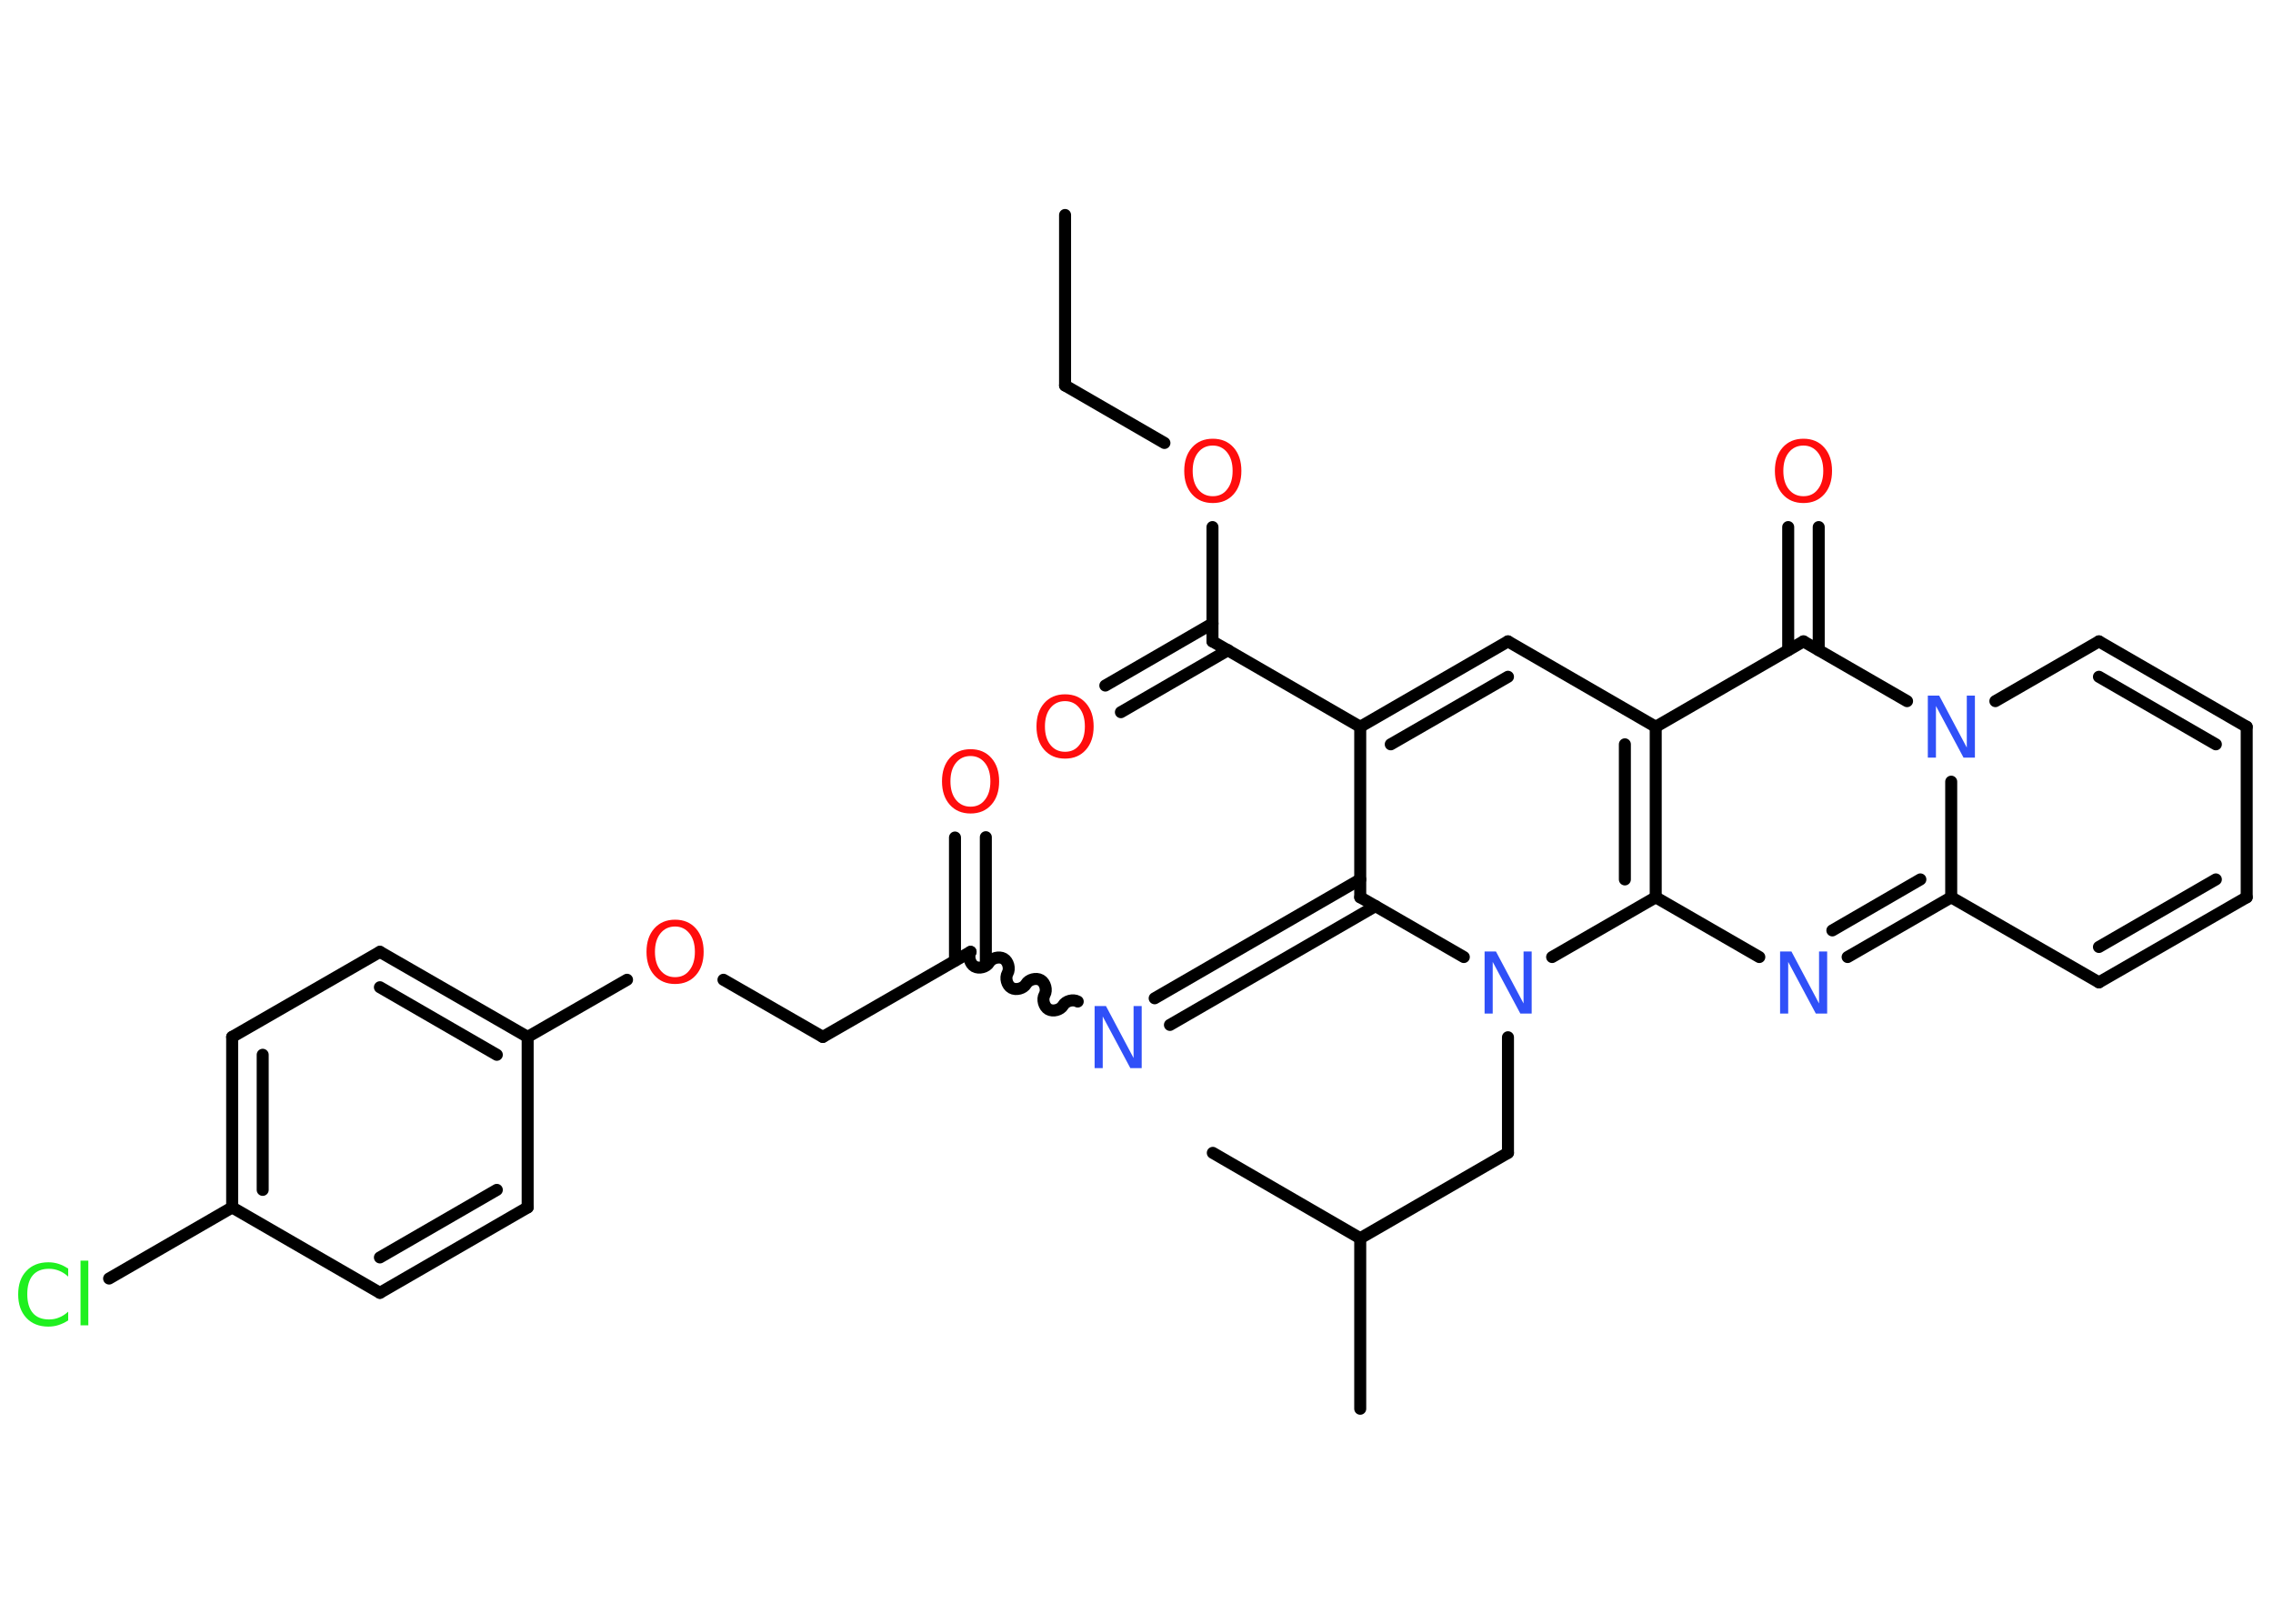 <?xml version='1.0' encoding='UTF-8'?>
<!DOCTYPE svg PUBLIC "-//W3C//DTD SVG 1.1//EN" "http://www.w3.org/Graphics/SVG/1.1/DTD/svg11.dtd">
<svg version='1.2' xmlns='http://www.w3.org/2000/svg' xmlns:xlink='http://www.w3.org/1999/xlink' width='70.0mm' height='50.0mm' viewBox='0 0 70.0 50.0'>
  <desc>Generated by the Chemistry Development Kit (http://github.com/cdk)</desc>
  <g stroke-linecap='round' stroke-linejoin='round' stroke='#000000' stroke-width='.37' fill='#FF0D0D'>
    <rect x='.0' y='.0' width='70.0' height='50.0' fill='#FFFFFF' stroke='none'/>
    <g id='mol1' class='mol'>
      <line id='mol1bnd1' class='bond' x1='32.8' y1='6.62' x2='32.8' y2='11.87'/>
      <line id='mol1bnd2' class='bond' x1='32.8' y1='11.87' x2='35.86' y2='13.64'/>
      <line id='mol1bnd3' class='bond' x1='37.34' y1='16.23' x2='37.34' y2='19.75'/>
      <g id='mol1bnd4' class='bond'>
        <line x1='37.82' y1='20.02' x2='34.52' y2='21.93'/>
        <line x1='37.34' y1='19.2' x2='34.04' y2='21.11'/>
      </g>
      <line id='mol1bnd5' class='bond' x1='37.34' y1='19.75' x2='41.89' y2='22.38'/>
      <g id='mol1bnd6' class='bond'>
        <line x1='46.44' y1='19.75' x2='41.89' y2='22.38'/>
        <line x1='46.44' y1='20.84' x2='42.83' y2='22.92'/>
      </g>
      <line id='mol1bnd7' class='bond' x1='46.44' y1='19.75' x2='50.99' y2='22.38'/>
      <line id='mol1bnd8' class='bond' x1='50.99' y1='22.38' x2='55.54' y2='19.75'/>
      <g id='mol1bnd9' class='bond'>
        <line x1='55.07' y1='20.02' x2='55.07' y2='16.23'/>
        <line x1='56.01' y1='20.02' x2='56.01' y2='16.23'/>
      </g>
      <line id='mol1bnd10' class='bond' x1='55.54' y1='19.75' x2='58.73' y2='21.59'/>
      <line id='mol1bnd11' class='bond' x1='61.45' y1='21.59' x2='64.64' y2='19.75'/>
      <g id='mol1bnd12' class='bond'>
        <line x1='69.19' y1='22.38' x2='64.64' y2='19.75'/>
        <line x1='68.24' y1='22.92' x2='64.64' y2='20.84'/>
      </g>
      <line id='mol1bnd13' class='bond' x1='69.19' y1='22.38' x2='69.19' y2='27.63'/>
      <g id='mol1bnd14' class='bond'>
        <line x1='64.64' y1='30.25' x2='69.19' y2='27.63'/>
        <line x1='64.64' y1='29.16' x2='68.24' y2='27.08'/>
      </g>
      <line id='mol1bnd15' class='bond' x1='64.64' y1='30.25' x2='60.09' y2='27.63'/>
      <line id='mol1bnd16' class='bond' x1='60.09' y1='24.07' x2='60.09' y2='27.63'/>
      <g id='mol1bnd17' class='bond'>
        <line x1='56.9' y1='29.47' x2='60.09' y2='27.63'/>
        <line x1='56.43' y1='28.65' x2='59.14' y2='27.08'/>
      </g>
      <line id='mol1bnd18' class='bond' x1='54.18' y1='29.47' x2='50.99' y2='27.63'/>
      <g id='mol1bnd19' class='bond'>
        <line x1='50.99' y1='27.63' x2='50.99' y2='22.38'/>
        <line x1='50.04' y1='27.08' x2='50.04' y2='22.92'/>
      </g>
      <line id='mol1bnd20' class='bond' x1='50.99' y1='27.63' x2='47.8' y2='29.47'/>
      <line id='mol1bnd21' class='bond' x1='46.44' y1='31.94' x2='46.44' y2='35.5'/>
      <line id='mol1bnd22' class='bond' x1='46.44' y1='35.5' x2='41.89' y2='38.13'/>
      <line id='mol1bnd23' class='bond' x1='41.89' y1='38.13' x2='41.89' y2='43.38'/>
      <line id='mol1bnd24' class='bond' x1='41.89' y1='38.13' x2='37.35' y2='35.5'/>
      <line id='mol1bnd25' class='bond' x1='45.08' y1='29.47' x2='41.89' y2='27.63'/>
      <line id='mol1bnd26' class='bond' x1='41.89' y1='22.38' x2='41.89' y2='27.63'/>
      <g id='mol1bnd27' class='bond'>
        <line x1='42.36' y1='27.9' x2='36.03' y2='31.56'/>
        <line x1='41.89' y1='27.08' x2='35.56' y2='30.74'/>
      </g>
      <path id='mol1bnd28' class='bond' d='M29.89 29.31c-.08 .14 -.02 .37 .12 .45c.14 .08 .37 .02 .45 -.12c.08 -.14 .31 -.2 .45 -.12c.14 .08 .2 .31 .12 .45c-.08 .14 -.02 .37 .12 .45c.14 .08 .37 .02 .45 -.12c.08 -.14 .31 -.2 .45 -.12c.14 .08 .2 .31 .12 .45c-.08 .14 -.02 .37 .12 .45c.14 .08 .37 .02 .45 -.12c.08 -.14 .31 -.2 .45 -.12' fill='none' stroke='#000000' stroke-width='.37'/>
      <g id='mol1bnd29' class='bond'>
        <line x1='29.41' y1='29.58' x2='29.41' y2='25.79'/>
        <line x1='30.36' y1='29.58' x2='30.36' y2='25.78'/>
      </g>
      <line id='mol1bnd30' class='bond' x1='29.89' y1='29.31' x2='25.34' y2='31.93'/>
      <line id='mol1bnd31' class='bond' x1='25.34' y1='31.93' x2='22.28' y2='30.17'/>
      <line id='mol1bnd32' class='bond' x1='19.31' y1='30.17' x2='16.25' y2='31.93'/>
      <g id='mol1bnd33' class='bond'>
        <line x1='16.25' y1='31.93' x2='11.7' y2='29.31'/>
        <line x1='15.3' y1='32.48' x2='11.7' y2='30.4'/>
      </g>
      <line id='mol1bnd34' class='bond' x1='11.7' y1='29.31' x2='7.15' y2='31.93'/>
      <g id='mol1bnd35' class='bond'>
        <line x1='7.15' y1='31.93' x2='7.15' y2='37.18'/>
        <line x1='8.09' y1='32.48' x2='8.09' y2='36.64'/>
      </g>
      <line id='mol1bnd36' class='bond' x1='7.15' y1='37.18' x2='3.36' y2='39.37'/>
      <line id='mol1bnd37' class='bond' x1='7.15' y1='37.18' x2='11.7' y2='39.81'/>
      <g id='mol1bnd38' class='bond'>
        <line x1='11.7' y1='39.81' x2='16.25' y2='37.18'/>
        <line x1='11.7' y1='38.72' x2='15.3' y2='36.64'/>
      </g>
      <line id='mol1bnd39' class='bond' x1='16.25' y1='31.93' x2='16.25' y2='37.18'/>
      <path id='mol1atm3' class='atom' d='M37.35 13.72q-.28 .0 -.45 .21q-.17 .21 -.17 .57q.0 .36 .17 .57q.17 .21 .45 .21q.28 .0 .44 -.21q.17 -.21 .17 -.57q.0 -.36 -.17 -.57q-.17 -.21 -.44 -.21zM37.35 13.51q.4 .0 .64 .27q.24 .27 .24 .72q.0 .45 -.24 .72q-.24 .27 -.64 .27q-.4 .0 -.64 -.27q-.24 -.27 -.24 -.72q.0 -.45 .24 -.72q.24 -.27 .64 -.27z' stroke='none'/>
      <path id='mol1atm5' class='atom' d='M32.8 21.59q-.28 .0 -.45 .21q-.17 .21 -.17 .57q.0 .36 .17 .57q.17 .21 .45 .21q.28 .0 .44 -.21q.17 -.21 .17 -.57q.0 -.36 -.17 -.57q-.17 -.21 -.44 -.21zM32.8 21.38q.4 .0 .64 .27q.24 .27 .24 .72q.0 .45 -.24 .72q-.24 .27 -.64 .27q-.4 .0 -.64 -.27q-.24 -.27 -.24 -.72q.0 -.45 .24 -.72q.24 -.27 .64 -.27z' stroke='none'/>
      <path id='mol1atm10' class='atom' d='M55.54 13.72q-.28 .0 -.45 .21q-.17 .21 -.17 .57q.0 .36 .17 .57q.17 .21 .45 .21q.28 .0 .44 -.21q.17 -.21 .17 -.57q.0 -.36 -.17 -.57q-.17 -.21 -.44 -.21zM55.54 13.51q.4 .0 .64 .27q.24 .27 .24 .72q.0 .45 -.24 .72q-.24 .27 -.64 .27q-.4 .0 -.64 -.27q-.24 -.27 -.24 -.72q.0 -.45 .24 -.72q.24 -.27 .64 -.27z' stroke='none'/>
      <path id='mol1atm11' class='atom' d='M59.37 21.42h.35l.85 1.6v-1.6h.25v1.91h-.35l-.85 -1.59v1.59h-.25v-1.91z' stroke='none' fill='#3050F8'/>
      <path id='mol1atm17' class='atom' d='M54.82 29.3h.35l.85 1.6v-1.6h.25v1.91h-.35l-.85 -1.59v1.59h-.25v-1.91z' stroke='none' fill='#3050F8'/>
      <path id='mol1atm19' class='atom' d='M45.72 29.3h.35l.85 1.6v-1.6h.25v1.91h-.35l-.85 -1.59v1.59h-.25v-1.91z' stroke='none' fill='#3050F8'/>
      <path id='mol1atm25' class='atom' d='M33.71 30.98h.35l.85 1.6v-1.6h.25v1.91h-.35l-.85 -1.59v1.59h-.25v-1.91z' stroke='none' fill='#3050F8'/>
      <path id='mol1atm27' class='atom' d='M29.89 23.28q-.28 .0 -.45 .21q-.17 .21 -.17 .57q.0 .36 .17 .57q.17 .21 .45 .21q.28 .0 .44 -.21q.17 -.21 .17 -.57q.0 -.36 -.17 -.57q-.17 -.21 -.44 -.21zM29.89 23.07q.4 .0 .64 .27q.24 .27 .24 .72q.0 .45 -.24 .72q-.24 .27 -.64 .27q-.4 .0 -.64 -.27q-.24 -.27 -.24 -.72q.0 -.45 .24 -.72q.24 -.27 .64 -.27z' stroke='none'/>
      <path id='mol1atm29' class='atom' d='M20.79 28.53q-.28 .0 -.45 .21q-.17 .21 -.17 .57q.0 .36 .17 .57q.17 .21 .45 .21q.28 .0 .44 -.21q.17 -.21 .17 -.57q.0 -.36 -.17 -.57q-.17 -.21 -.44 -.21zM20.79 28.32q.4 .0 .64 .27q.24 .27 .24 .72q.0 .45 -.24 .72q-.24 .27 -.64 .27q-.4 .0 -.64 -.27q-.24 -.27 -.24 -.72q.0 -.45 .24 -.72q.24 -.27 .64 -.27z' stroke='none'/>
      <path id='mol1atm34' class='atom' d='M2.1 39.04v.27q-.13 -.12 -.28 -.18q-.15 -.06 -.31 -.06q-.33 .0 -.5 .2q-.17 .2 -.17 .58q.0 .38 .17 .58q.17 .2 .5 .2q.17 .0 .31 -.06q.15 -.06 .28 -.18v.27q-.14 .09 -.29 .14q-.15 .05 -.32 .05q-.43 .0 -.68 -.27q-.25 -.27 -.25 -.72q.0 -.46 .25 -.72q.25 -.27 .68 -.27q.17 .0 .32 .05q.15 .05 .28 .14zM2.48 38.82h.24v1.99h-.24v-1.99z' stroke='none' fill='#1FF01F'/>
    </g>
  </g>
</svg>
